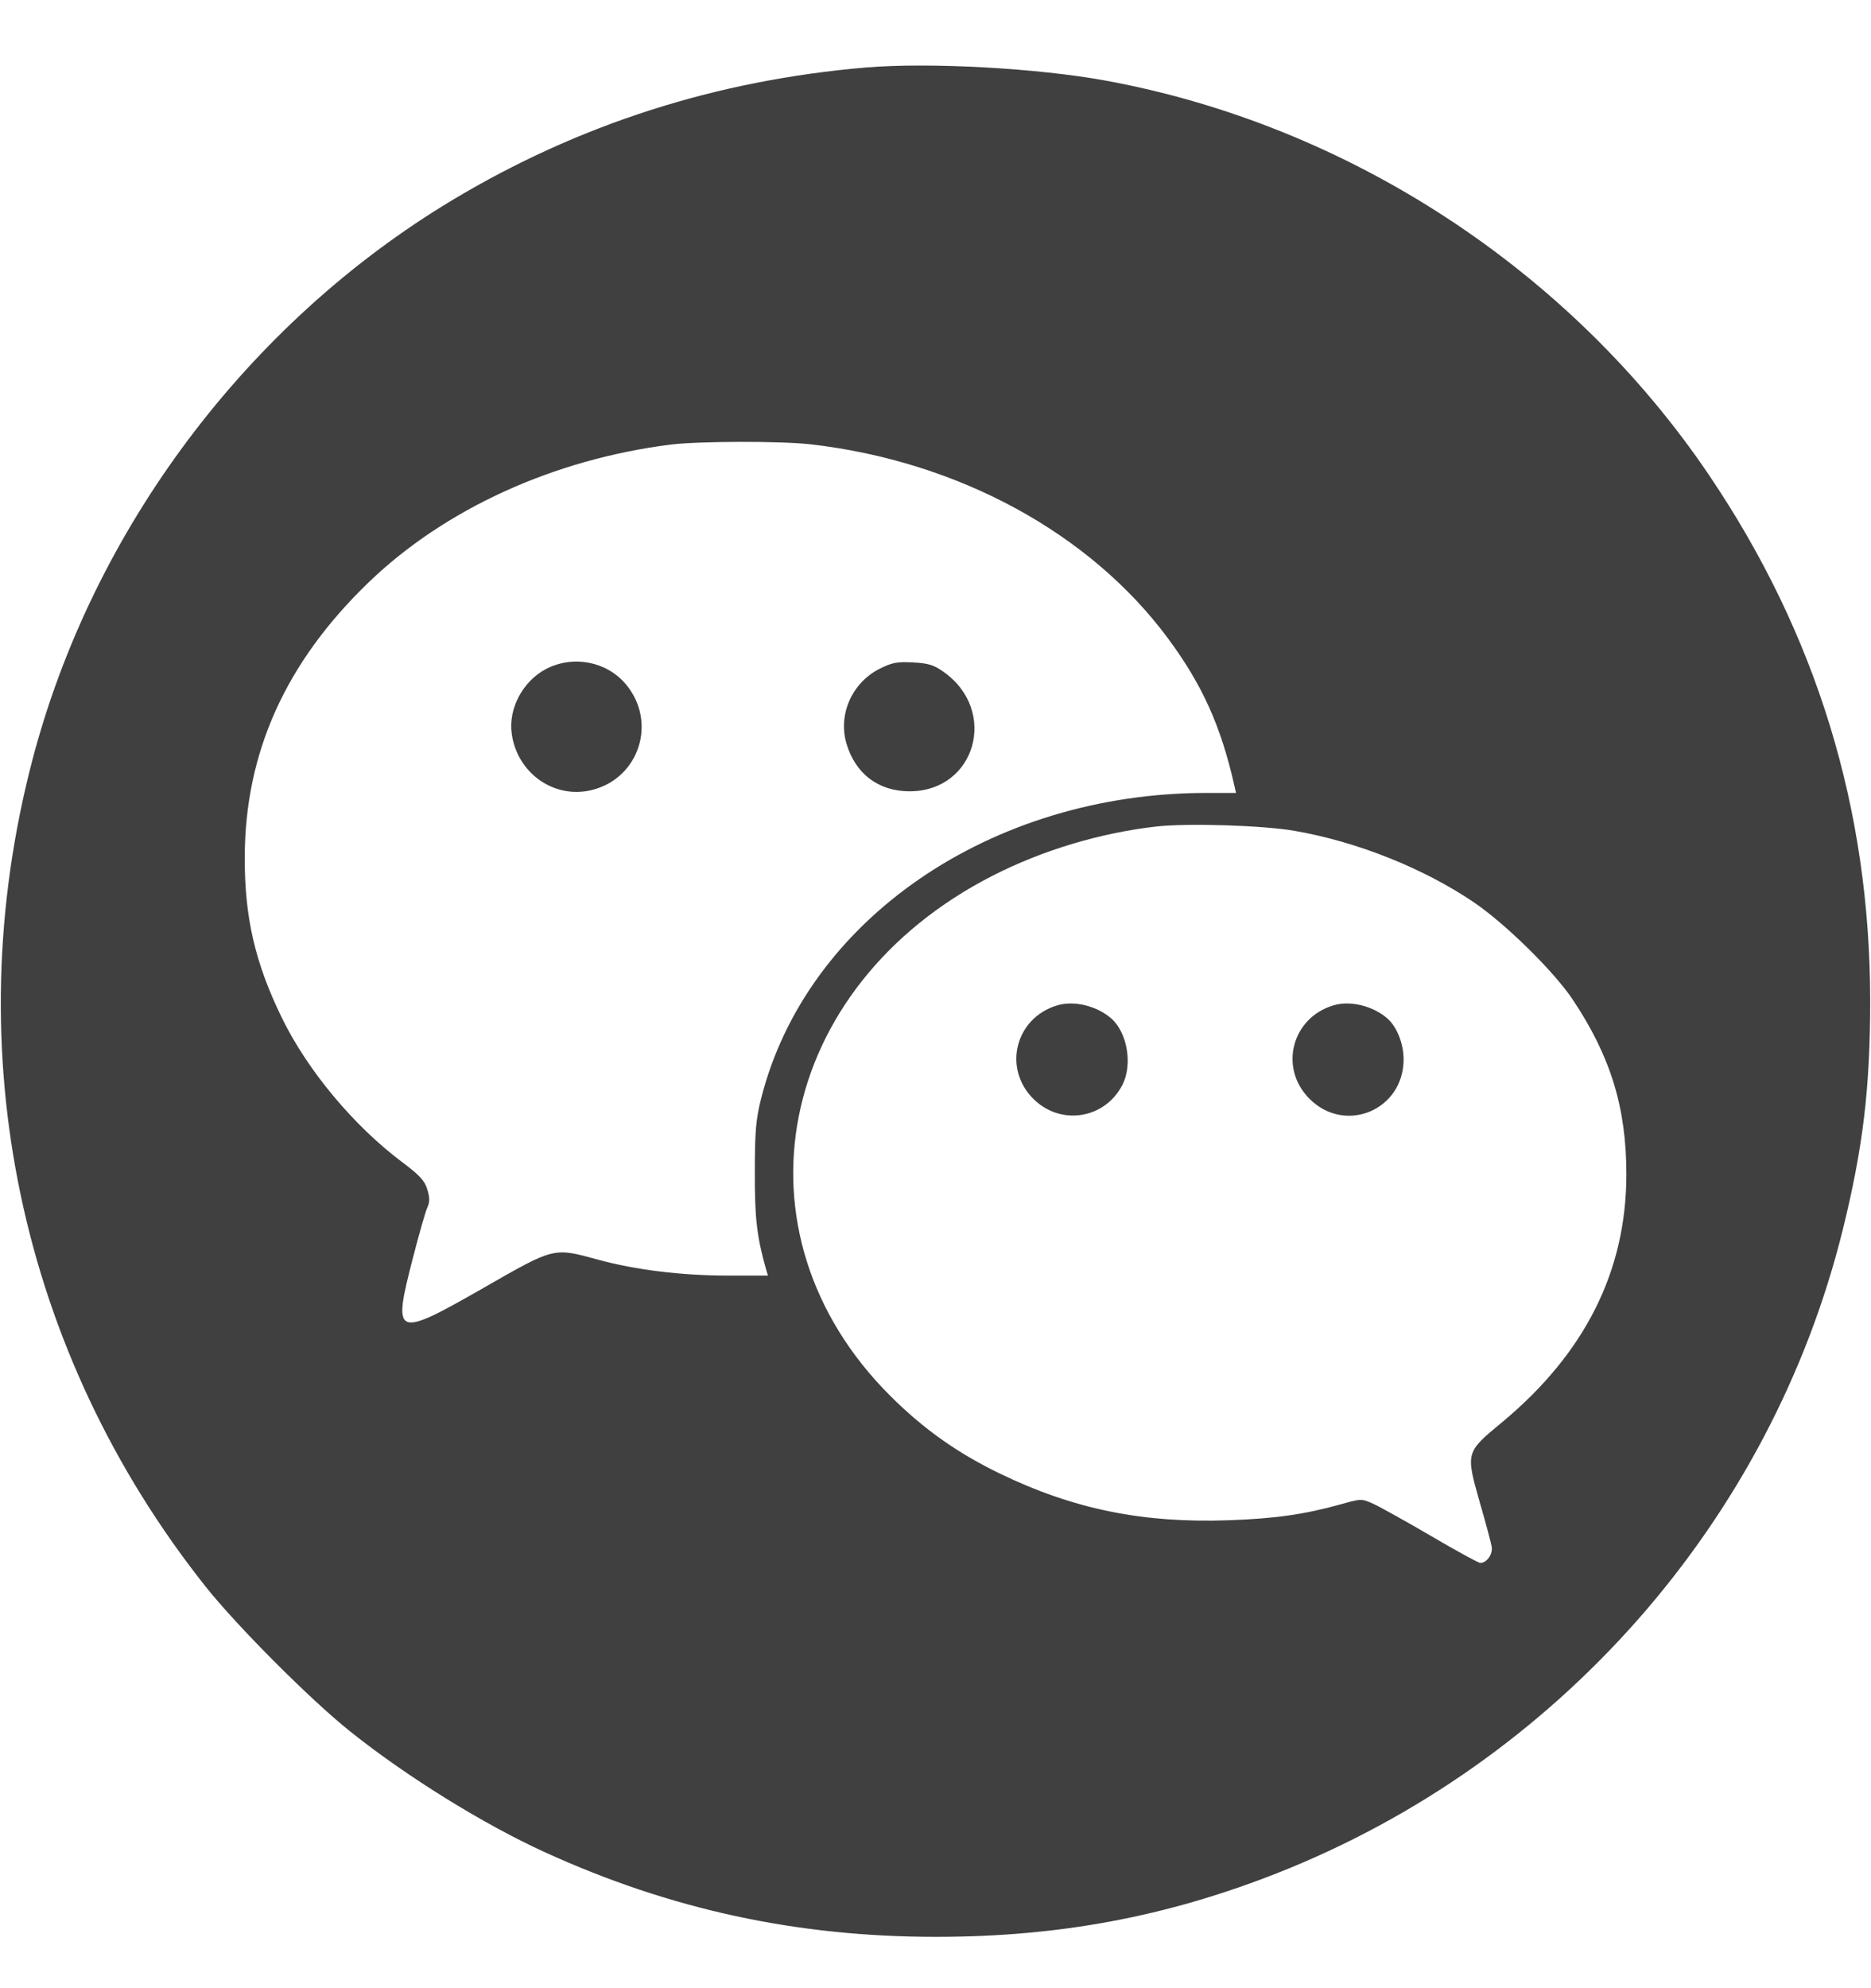 <svg width="16" height="17" viewBox="0 0 16 17" fill="none" xmlns="http://www.w3.org/2000/svg">
<path fill-rule="evenodd" clip-rule="evenodd" d="M7.406 0.577C6.124 0.686 4.947 1.063 3.865 1.713C2.113 2.766 0.79 4.532 0.275 6.506C-0.373 8.992 0.166 11.56 1.759 13.567C2.026 13.903 2.657 14.536 2.995 14.805C3.48 15.193 4.14 15.601 4.665 15.84C5.737 16.328 6.815 16.561 8.004 16.561C9.054 16.561 9.97 16.39 10.915 16.019C13.324 15.072 15.144 13.003 15.759 10.513C15.932 9.812 15.993 9.301 15.993 8.557C15.992 6.916 15.534 5.421 14.614 4.061C13.43 2.309 11.527 1.067 9.448 0.688C8.865 0.582 7.946 0.532 7.406 0.577ZM6.931 3.799C8.191 3.943 9.322 4.557 9.99 5.461C10.281 5.855 10.44 6.206 10.555 6.714L10.57 6.78H10.318C8.473 6.78 6.893 7.865 6.508 9.396C6.464 9.573 6.455 9.674 6.455 10.024C6.454 10.42 6.472 10.573 6.551 10.853L6.567 10.907H6.231C5.831 10.907 5.438 10.859 5.115 10.771C4.731 10.666 4.744 10.663 4.137 11.011C3.376 11.446 3.355 11.437 3.531 10.756C3.583 10.554 3.638 10.36 3.654 10.326C3.676 10.278 3.676 10.242 3.654 10.17C3.632 10.096 3.59 10.05 3.442 9.939C3.026 9.628 2.628 9.151 2.409 8.7C2.181 8.232 2.091 7.842 2.093 7.329C2.095 6.433 2.444 5.661 3.155 4.977C3.806 4.351 4.736 3.927 5.738 3.801C5.976 3.772 6.677 3.77 6.931 3.799ZM4.67 5.72C4.471 5.824 4.346 6.059 4.376 6.273C4.422 6.61 4.737 6.833 5.057 6.756C5.468 6.658 5.625 6.169 5.348 5.846C5.183 5.654 4.899 5.601 4.67 5.72ZM7.521 5.719C7.286 5.838 7.166 6.109 7.238 6.356C7.314 6.616 7.512 6.766 7.778 6.766C8.344 6.766 8.54 6.076 8.068 5.744C7.985 5.685 7.938 5.671 7.806 5.664C7.671 5.657 7.628 5.665 7.521 5.719ZM11.07 7.104C11.603 7.196 12.172 7.423 12.602 7.714C12.872 7.897 13.286 8.303 13.448 8.545C13.773 9.031 13.908 9.471 13.908 10.04C13.908 10.867 13.555 11.571 12.844 12.162C12.533 12.419 12.533 12.418 12.655 12.848C12.705 13.02 12.75 13.189 12.756 13.223C12.768 13.287 12.715 13.364 12.659 13.364C12.643 13.364 12.453 13.26 12.237 13.133C12.021 13.007 11.799 12.883 11.743 12.858C11.643 12.813 11.64 12.814 11.464 12.863C11.156 12.949 10.902 12.985 10.508 12.999C9.772 13.025 9.18 12.904 8.553 12.601C8.187 12.424 7.896 12.218 7.611 11.933C6.217 10.54 6.633 8.435 8.488 7.488C8.917 7.269 9.407 7.122 9.889 7.067C10.156 7.037 10.8 7.057 11.07 7.104ZM9.042 8.596C8.684 8.702 8.573 9.132 8.836 9.395C9.069 9.628 9.447 9.569 9.598 9.277C9.687 9.105 9.641 8.83 9.504 8.709C9.381 8.601 9.186 8.553 9.042 8.596ZM11.404 8.596C11.046 8.702 10.935 9.132 11.198 9.395C11.503 9.701 12.003 9.492 12.003 9.058C12.003 8.925 11.946 8.78 11.865 8.709C11.742 8.601 11.547 8.553 11.404 8.596Z" fill="#404040"/>
</svg>
